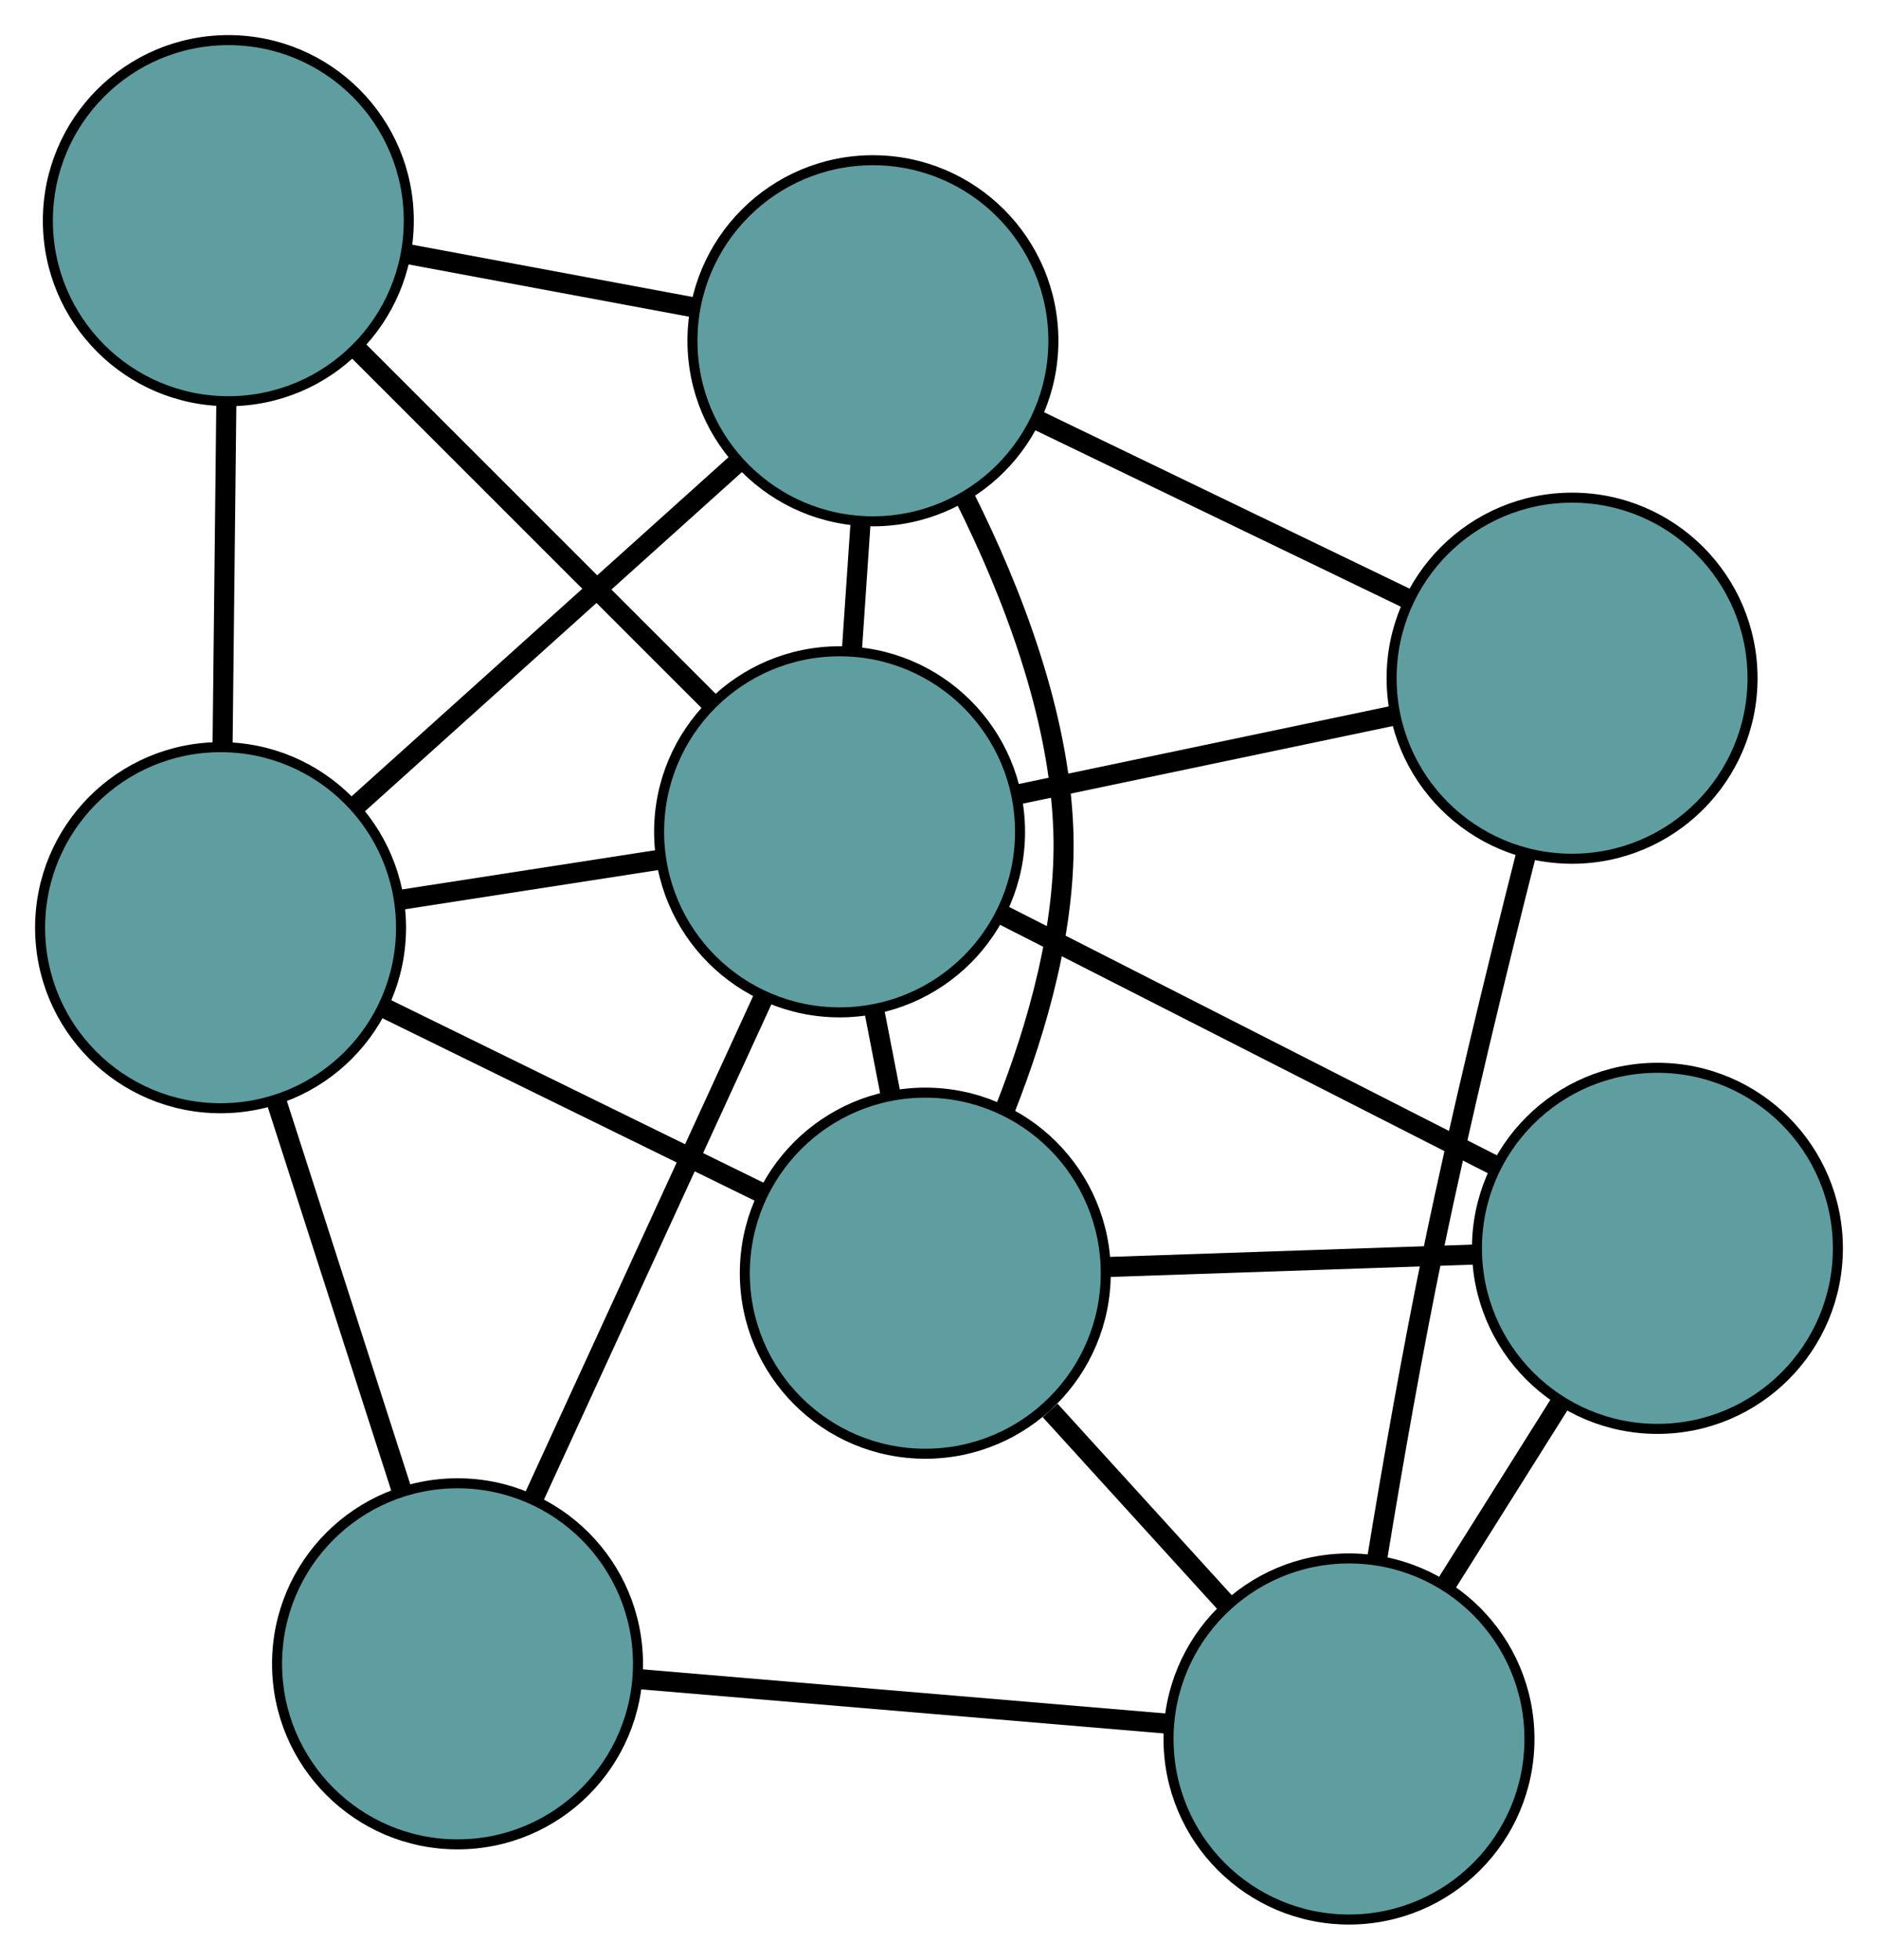 <?xml version="1.0" encoding="UTF-8" standalone="no"?>
<!DOCTYPE svg PUBLIC "-//W3C//DTD SVG 1.1//EN"
 "http://www.w3.org/Graphics/SVG/1.1/DTD/svg11.dtd">
<!-- Generated by graphviz version 2.36.0 (20140111.2315)
 -->
<!-- Title: G Pages: 1 -->
<svg width="100%" height="100%"
 viewBox="0.00 0.00 187.32 195.38" xmlns="http://www.w3.org/2000/svg" xmlns:xlink="http://www.w3.org/1999/xlink">
<g id="graph0" class="graph" transform="scale(1 1) rotate(0) translate(4 191.377)">
<title>G</title>
<!-- 0 -->
<g id="node1" class="node"><title>0</title>
<ellipse fill="cadetblue" stroke="black" cx="88.293" cy="-64.439" rx="18" ry="18"/>
</g>
<!-- 4 -->
<g id="node5" class="node"><title>4</title>
<ellipse fill="cadetblue" stroke="black" cx="161.318" cy="-66.917" rx="18" ry="18"/>
</g>
<!-- 0&#45;&#45;4 -->
<g id="edge1" class="edge"><title>0&#45;&#45;4</title>
<path fill="none" stroke="black" stroke-width="2" d="M106.344,-65.052C117.579,-65.433 131.978,-65.921 143.221,-66.303"/>
</g>
<!-- 5 -->
<g id="node6" class="node"><title>5</title>
<ellipse fill="cadetblue" stroke="black" cx="18" cy="-98.885" rx="18" ry="18"/>
</g>
<!-- 0&#45;&#45;5 -->
<g id="edge2" class="edge"><title>0&#45;&#45;5</title>
<path fill="none" stroke="black" stroke-width="2" d="M71.99,-72.428C60.634,-77.993 45.552,-85.384 34.215,-90.939"/>
</g>
<!-- 6 -->
<g id="node7" class="node"><title>6</title>
<ellipse fill="cadetblue" stroke="black" cx="83.068" cy="-157.402" rx="18" ry="18"/>
</g>
<!-- 0&#45;&#45;6 -->
<g id="edge3" class="edge"><title>0&#45;&#45;6</title>
<path fill="none" stroke="black" stroke-width="2" d="M96.265,-80.831C99.486,-88.985 102.386,-99.099 102.062,-108.562 101.664,-120.201 96.915,-132.411 92.266,-141.711"/>
</g>
<!-- 7 -->
<g id="node8" class="node"><title>7</title>
<ellipse fill="cadetblue" stroke="black" cx="130.555" cy="-18" rx="18" ry="18"/>
</g>
<!-- 0&#45;&#45;7 -->
<g id="edge4" class="edge"><title>0&#45;&#45;7</title>
<path fill="none" stroke="black" stroke-width="2" d="M100.745,-50.757C106.296,-44.657 112.815,-37.494 118.338,-31.424"/>
</g>
<!-- 8 -->
<g id="node9" class="node"><title>8</title>
<ellipse fill="cadetblue" stroke="black" cx="79.743" cy="-108.444" rx="18" ry="18"/>
</g>
<!-- 0&#45;&#45;8 -->
<g id="edge5" class="edge"><title>0&#45;&#45;8</title>
<path fill="none" stroke="black" stroke-width="2" d="M84.815,-82.337C84.279,-85.098 83.725,-87.947 83.19,-90.704"/>
</g>
<!-- 1 -->
<g id="node2" class="node"><title>1</title>
<ellipse fill="cadetblue" stroke="black" cx="18.775" cy="-169.377" rx="18" ry="18"/>
</g>
<!-- 1&#45;&#45;5 -->
<g id="edge6" class="edge"><title>1&#45;&#45;5</title>
<path fill="none" stroke="black" stroke-width="2" d="M18.576,-151.224C18.461,-140.781 18.317,-127.696 18.202,-117.222"/>
</g>
<!-- 1&#45;&#45;6 -->
<g id="edge7" class="edge"><title>1&#45;&#45;6</title>
<path fill="none" stroke="black" stroke-width="2" d="M36.684,-166.042C45.602,-164.381 56.351,-162.378 65.255,-160.72"/>
</g>
<!-- 1&#45;&#45;8 -->
<g id="edge8" class="edge"><title>1&#45;&#45;8</title>
<path fill="none" stroke="black" stroke-width="2" d="M31.705,-156.455C42.051,-146.114 56.49,-131.683 66.832,-121.347"/>
</g>
<!-- 2 -->
<g id="node3" class="node"><title>2</title>
<ellipse fill="cadetblue" stroke="black" cx="41.635" cy="-25.493" rx="18" ry="18"/>
</g>
<!-- 2&#45;&#45;5 -->
<g id="edge9" class="edge"><title>2&#45;&#45;5</title>
<path fill="none" stroke="black" stroke-width="2" d="M36.034,-42.886C32.266,-54.585 27.32,-69.944 23.561,-81.617"/>
</g>
<!-- 2&#45;&#45;7 -->
<g id="edge10" class="edge"><title>2&#45;&#45;7</title>
<path fill="none" stroke="black" stroke-width="2" d="M59.629,-23.977C75.057,-22.677 97.168,-20.813 112.588,-19.514"/>
</g>
<!-- 2&#45;&#45;8 -->
<g id="edge11" class="edge"><title>2&#45;&#45;8</title>
<path fill="none" stroke="black" stroke-width="2" d="M49.164,-41.881C55.801,-56.329 65.427,-77.283 72.099,-91.805"/>
</g>
<!-- 3 -->
<g id="node4" class="node"><title>3</title>
<ellipse fill="cadetblue" stroke="black" cx="152.805" cy="-123.76" rx="18" ry="18"/>
</g>
<!-- 3&#45;&#45;6 -->
<g id="edge12" class="edge"><title>3&#45;&#45;6</title>
<path fill="none" stroke="black" stroke-width="2" d="M136.278,-131.732C125.162,-137.095 110.568,-144.136 99.476,-149.487"/>
</g>
<!-- 3&#45;&#45;7 -->
<g id="edge13" class="edge"><title>3&#45;&#45;7</title>
<path fill="none" stroke="black" stroke-width="2" d="M148.207,-106.153C145.363,-94.954 141.743,-80.121 138.998,-66.89 136.898,-56.77 134.911,-45.395 133.394,-36.165"/>
</g>
<!-- 3&#45;&#45;8 -->
<g id="edge14" class="edge"><title>3&#45;&#45;8</title>
<path fill="none" stroke="black" stroke-width="2" d="M135.119,-120.052C123.716,-117.662 108.94,-114.564 97.519,-112.17"/>
</g>
<!-- 4&#45;&#45;7 -->
<g id="edge15" class="edge"><title>4&#45;&#45;7</title>
<path fill="none" stroke="black" stroke-width="2" d="M151.584,-51.439C147.993,-45.729 143.925,-39.261 140.331,-33.545"/>
</g>
<!-- 4&#45;&#45;8 -->
<g id="edge16" class="edge"><title>4&#45;&#45;8</title>
<path fill="none" stroke="black" stroke-width="2" d="M145.201,-75.121C130.9,-82.401 110.117,-92.981 95.826,-100.256"/>
</g>
<!-- 5&#45;&#45;6 -->
<g id="edge17" class="edge"><title>5&#45;&#45;6</title>
<path fill="none" stroke="black" stroke-width="2" d="M31.482,-111.01C42.649,-121.053 58.441,-135.254 69.603,-145.293"/>
</g>
<!-- 5&#45;&#45;8 -->
<g id="edge18" class="edge"><title>5&#45;&#45;8</title>
<path fill="none" stroke="black" stroke-width="2" d="M35.858,-101.65C43.979,-102.907 53.569,-104.392 61.71,-105.652"/>
</g>
<!-- 6&#45;&#45;8 -->
<g id="edge19" class="edge"><title>6&#45;&#45;8</title>
<path fill="none" stroke="black" stroke-width="2" d="M81.83,-139.172C81.549,-135.039 81.251,-130.652 80.971,-126.526"/>
</g>
</g>
</svg>

